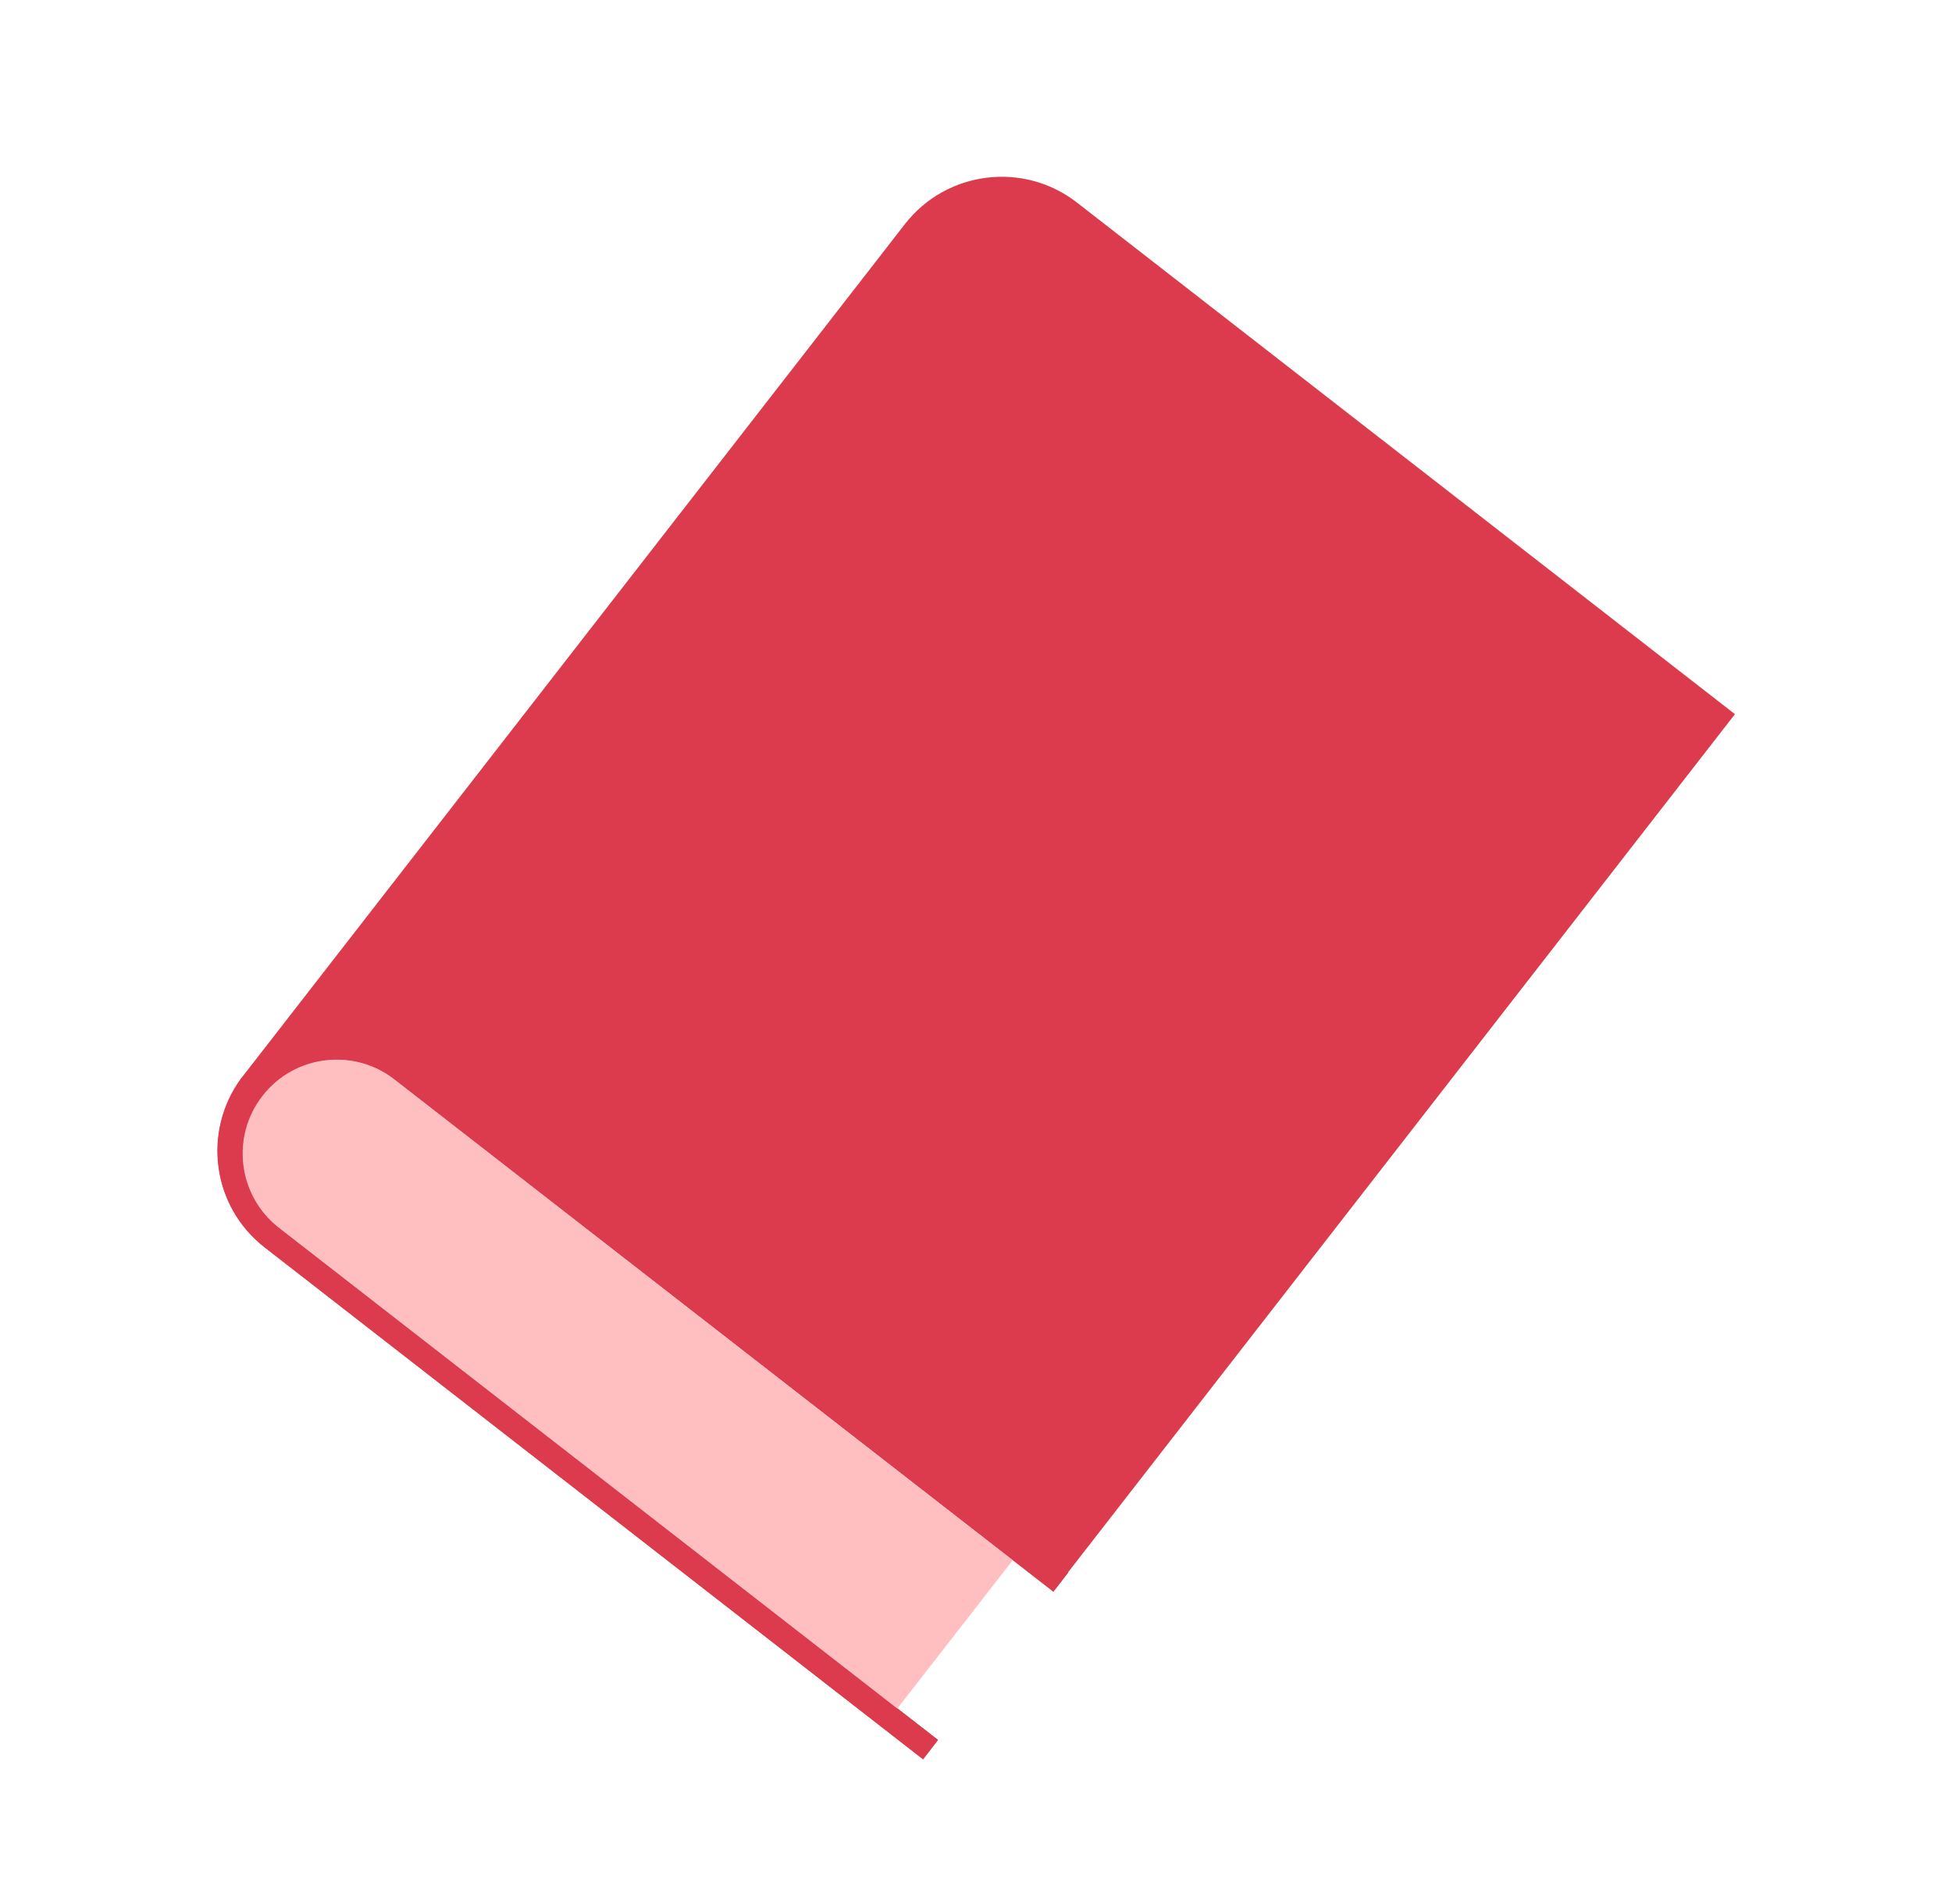 <svg width="120" height="117" viewBox="0 0 120 117" fill="none" xmlns="http://www.w3.org/2000/svg">
<path d="M66.192 12.439L106.656 43.894L64.744 97.816L24.241 66.343C22.979 65.359 21.45 64.995 19.987 65.171C18.523 65.347 17.122 66.091 16.137 67.353C14.185 69.866 14.635 73.505 17.148 75.457L57.651 106.931L56.733 108.118L16.269 76.664C13.049 74.167 12.422 69.581 14.801 66.303C14.851 66.24 14.902 66.177 14.952 66.114L55.643 13.757C58.202 10.489 62.921 9.908 66.192 12.439Z" fill="#DB3B4D"/>
<path d="M25.218 65.19L65.681 96.644L64.763 97.831L24.261 66.358C22.998 65.374 21.469 65.01 20.006 65.186C18.542 65.362 17.14 66.106 16.157 67.368C14.204 69.88 14.654 73.52 17.167 75.472L57.67 106.945L56.752 108.133L16.288 76.679C13.068 74.182 12.441 69.596 14.82 66.318C17.399 63.207 21.997 62.693 25.218 65.19Z" fill="#DB3B4D"/>
<path d="M24.241 66.343L62.256 95.896L55.162 105.01L17.148 75.457C14.635 73.505 14.17 69.878 16.138 67.353C17.122 66.091 18.523 65.348 19.987 65.171C21.45 64.995 22.979 65.359 24.241 66.343Z" fill="#FFBFC0"/>
</svg>
